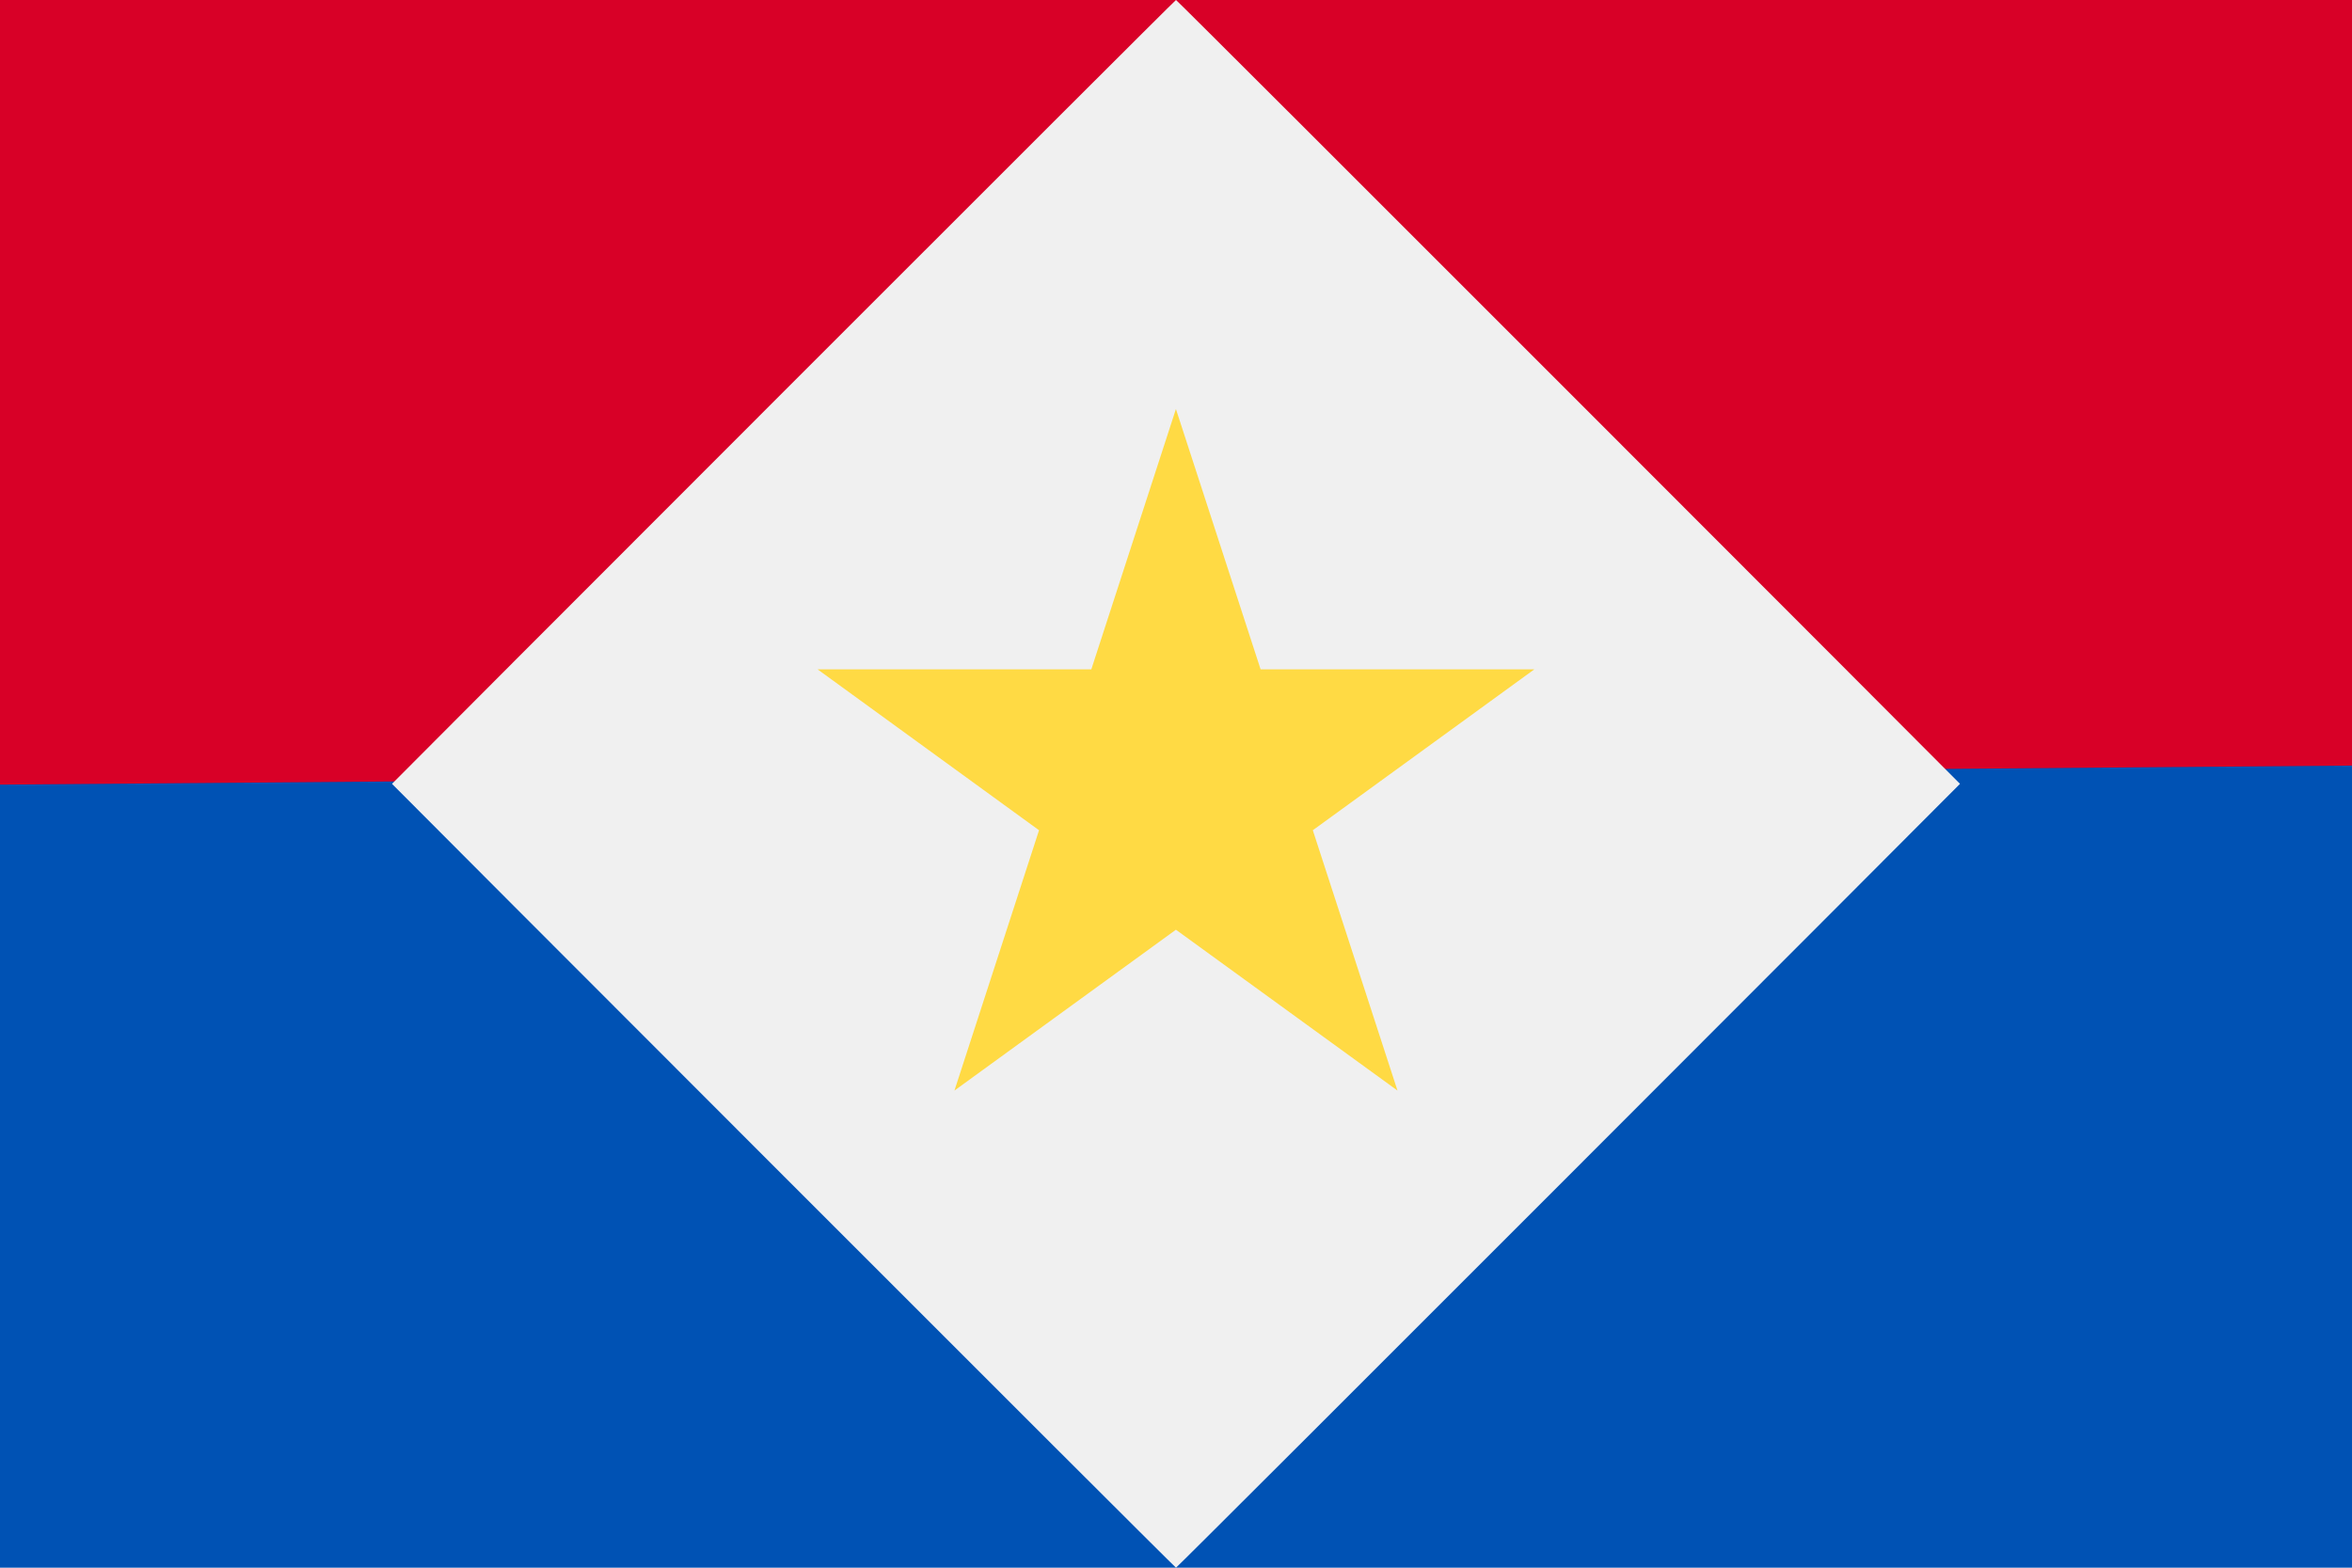 <svg width="30" height="20" viewBox="0 0 30 20" fill="none" xmlns="http://www.w3.org/2000/svg">
<path d="M30 0H0V20H30V0Z" fill="#0052B4"/>
<path d="M30 0V9.767L0 10.01V0H30Z" fill="#D80027"/>
<path d="M25 10C25.002 10.002 15.009 20.007 15 20C14.991 20.007 4.997 10.002 5 10C4.997 9.997 14.991 -0.007 15 3.89205e-06C15.009 -0.007 25.002 9.997 25 10Z" fill="#F0F0F0"/>
<path d="M14.999 5.218L16.079 8.539H19.571L16.745 10.592L17.825 13.913L14.999 11.861L12.174 13.913L13.253 10.592L10.428 8.539H13.92L14.999 5.218Z" fill="#FFDA44"/>
</svg>
